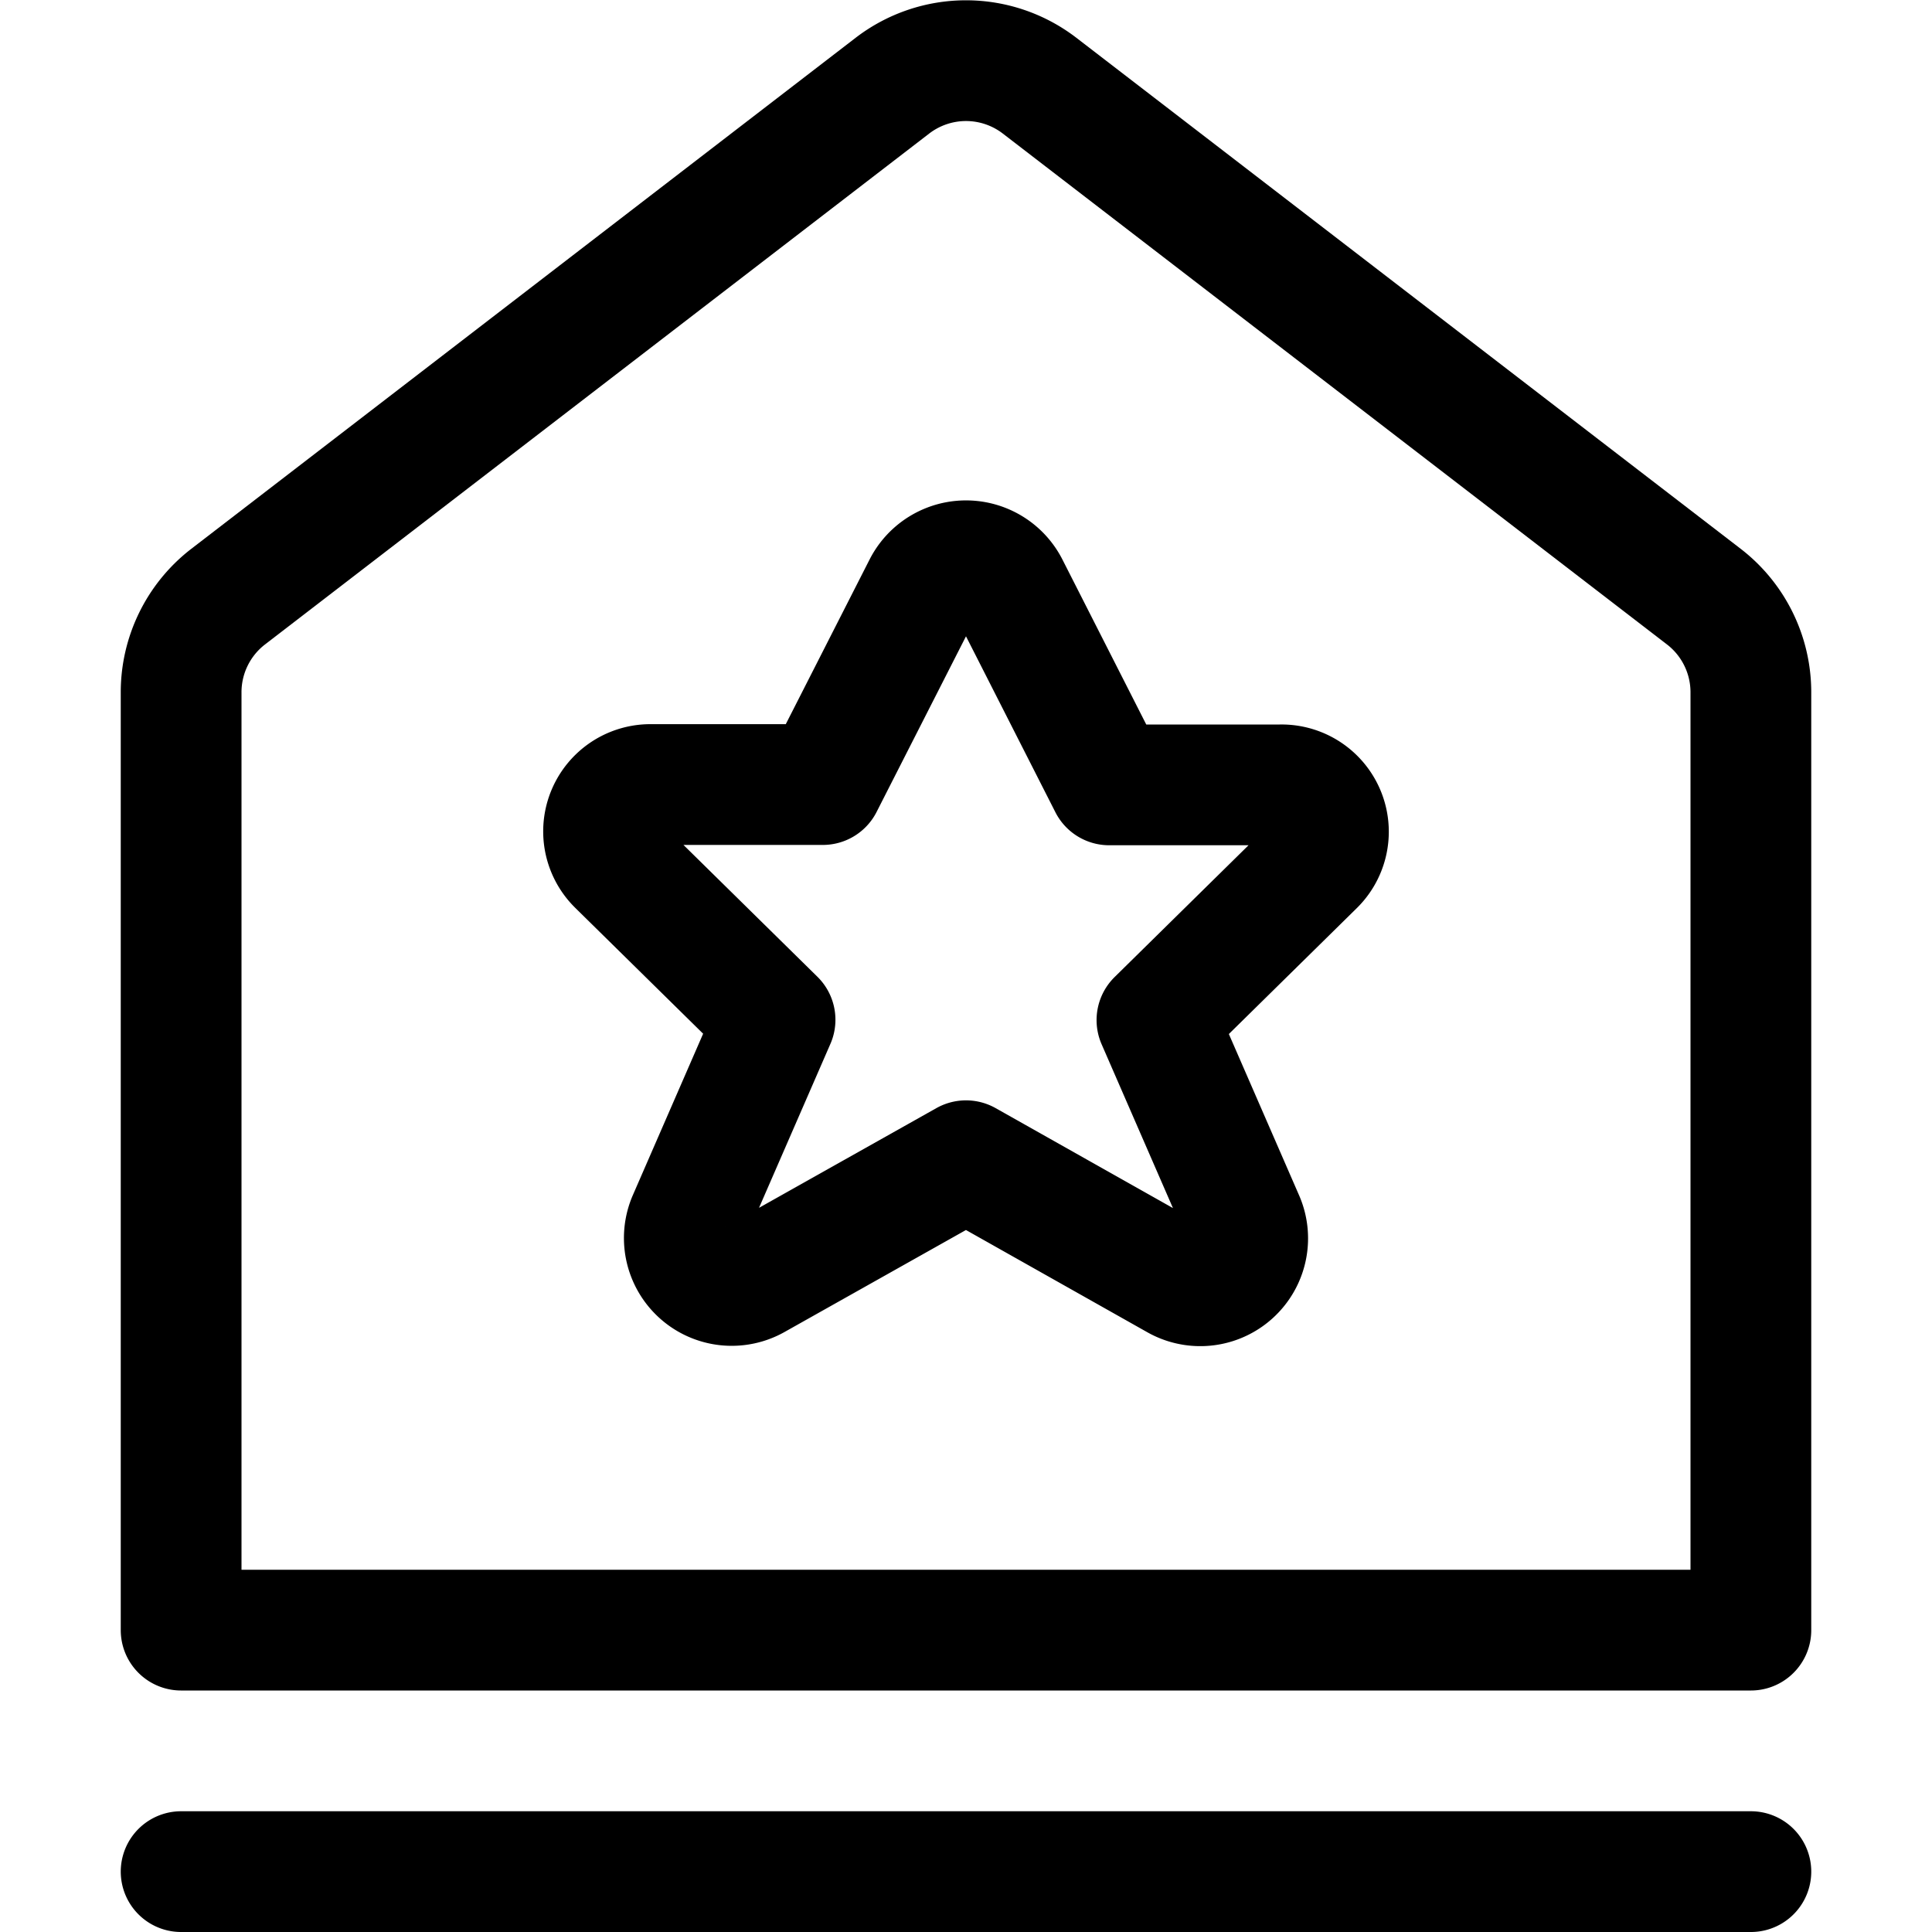<svg xmlns="http://www.w3.org/2000/svg" width="24" height="24" viewBox="0 0 24 24"><defs><style>.a{fill:none;stroke:#000;stroke-linecap:round;stroke-linejoin:round;stroke-width:1.5px}</style></defs><path d="M21.75 20.25H2.25V8.6a1.5 1.5 0 0 1 .585-1.189l8.25-6.346a1.5 1.5 0 0 1 1.83 0l8.25 6.346A1.5 1.5 0 0 1 21.75 8.6zm-19.5 3h19.5" class="a"/><path d="m12.53 7.292 1.249 2.458h2.127a.582.582 0 0 1 .419 1l-1.953 1.922 1.082 2.485a.589.589 0 0 1-.839.736L12 14.419l-2.615 1.47a.589.589 0 0 1-.839-.736l1.082-2.485-1.953-1.922a.582.582 0 0 1 .419-1h2.127l1.249-2.454a.594.594 0 0 1 1.06 0" class="a"/></svg>